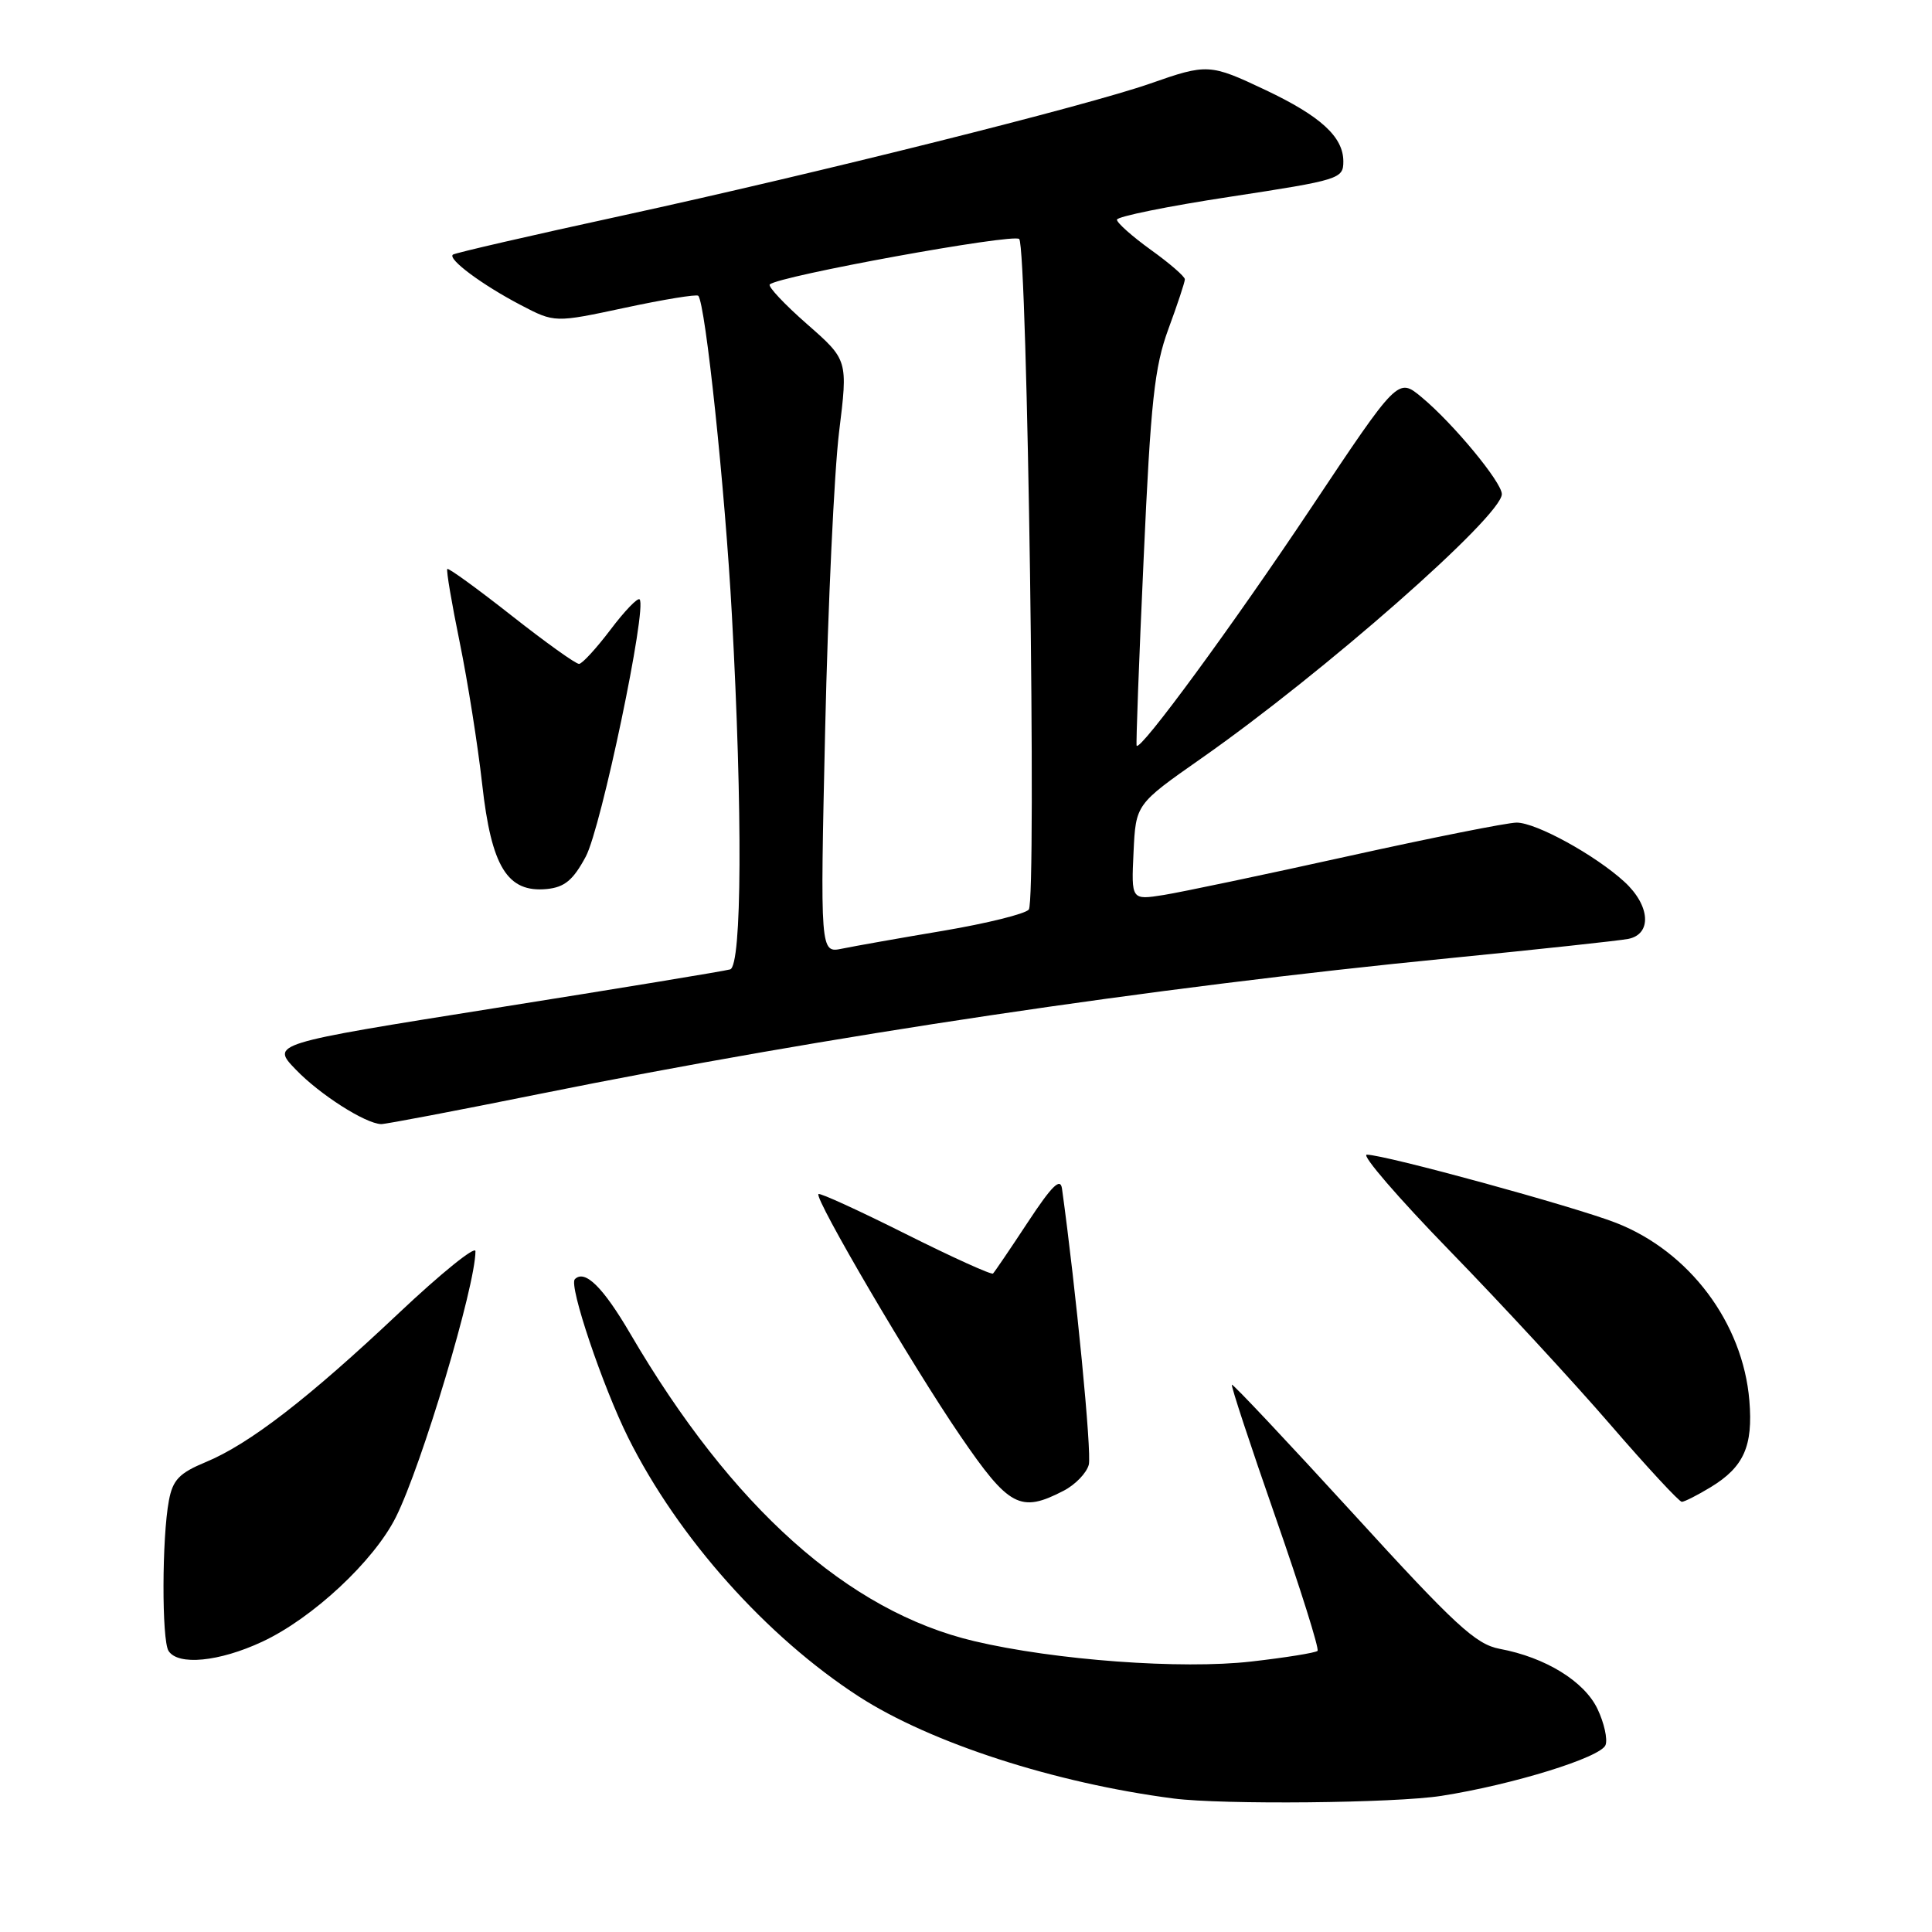 <?xml version="1.0" encoding="UTF-8" standalone="no"?>
<!DOCTYPE svg PUBLIC "-//W3C//DTD SVG 1.1//EN" "http://www.w3.org/Graphics/SVG/1.1/DTD/svg11.dtd" >
<svg xmlns="http://www.w3.org/2000/svg" xmlns:xlink="http://www.w3.org/1999/xlink" version="1.1" viewBox="0 0 256 256">
 <g >
 <path fill="currentColor"
d=" M 191.00 237.96 C 200.46 236.48 212.11 232.87 212.74 231.23 C 213.04 230.46 212.56 228.30 211.68 226.45 C 209.93 222.78 204.78 219.61 198.72 218.48 C 195.54 217.88 192.83 215.38 179.27 200.52 C 170.59 191.03 163.38 183.36 163.23 183.48 C 163.08 183.60 165.68 191.49 169.00 201.00 C 172.32 210.51 174.83 218.50 174.58 218.75 C 174.33 219.00 170.38 219.64 165.81 220.16 C 156.56 221.22 139.80 219.99 129.09 217.46 C 112.40 213.52 96.98 199.74 83.52 176.73 C 79.90 170.54 77.49 168.17 76.17 169.50 C 75.34 170.32 79.85 183.69 83.24 190.50 C 89.85 203.75 101.55 216.87 113.82 224.81 C 123.32 230.94 139.76 236.27 155.50 238.31 C 161.99 239.15 184.85 238.93 191.00 237.96 Z  M 34.74 217.54 C 41.40 214.44 49.55 206.85 52.46 201.02 C 55.89 194.16 63.00 170.40 63.00 165.79 C 63.00 165.03 58.45 168.71 52.88 173.96 C 40.84 185.32 33.03 191.35 27.25 193.74 C 23.76 195.19 22.89 196.09 22.38 198.83 C 21.45 203.73 21.42 217.30 22.33 218.75 C 23.58 220.73 29.04 220.20 34.74 217.54 Z  M 140.92 197.54 C 142.48 196.74 143.98 195.18 144.27 194.08 C 144.68 192.51 142.57 170.86 140.72 157.50 C 140.51 156.00 139.39 157.10 136.20 161.94 C 133.87 165.48 131.79 168.54 131.58 168.75 C 131.38 168.95 126.17 166.59 120.00 163.50 C 113.83 160.41 108.64 158.03 108.45 158.22 C 107.88 158.79 120.87 180.94 127.24 190.25 C 133.70 199.70 135.20 200.50 140.92 197.54 Z  M 226.69 197.05 C 231.07 194.38 232.30 191.62 231.80 185.59 C 230.95 175.30 223.86 165.84 214.15 162.04 C 208.57 159.86 183.53 153.01 181.11 153.00 C 180.34 153.00 185.29 158.74 192.11 165.75 C 198.93 172.76 208.49 183.11 213.36 188.75 C 218.23 194.39 222.50 199.00 222.85 199.00 C 223.21 198.99 224.93 198.12 226.69 197.05 Z  M 71.50 144.95 C 109.50 137.28 152.64 130.84 192.00 126.97 C 203.82 125.80 214.51 124.65 215.75 124.41 C 218.92 123.78 218.67 119.99 215.25 116.85 C 211.38 113.30 203.55 109.00 200.96 109.00 C 199.75 109.00 189.71 111.00 178.63 113.45 C 167.56 115.90 156.56 118.21 154.20 118.59 C 149.90 119.27 149.90 119.27 150.20 112.92 C 150.50 106.57 150.50 106.57 159.12 100.53 C 175.39 89.15 199.00 68.39 199.00 65.47 C 199.00 63.90 192.54 56.09 188.37 52.63 C 185.24 50.03 185.24 50.03 173.75 67.26 C 163.33 82.89 151.07 99.60 150.61 98.81 C 150.51 98.64 150.92 87.47 151.54 74.00 C 152.48 53.11 152.97 48.63 154.82 43.59 C 156.02 40.34 157.00 37.38 157.00 37.01 C 157.00 36.64 154.97 34.88 152.50 33.11 C 150.03 31.33 148.00 29.53 148.00 29.11 C 148.00 28.70 154.75 27.32 163.00 26.07 C 177.51 23.85 178.00 23.70 178.00 21.39 C 178.00 18.14 175.00 15.39 167.67 11.92 C 160.32 8.44 159.96 8.42 152.41 11.07 C 144.01 14.01 108.35 22.93 82.50 28.56 C 70.40 31.19 60.28 33.52 60.01 33.74 C 59.29 34.33 63.89 37.75 69.00 40.42 C 73.50 42.77 73.50 42.77 82.81 40.78 C 87.93 39.68 92.30 38.97 92.52 39.19 C 93.47 40.14 96.08 64.88 96.98 81.50 C 98.41 107.65 98.31 127.97 96.75 128.45 C 96.06 128.66 82.09 130.96 65.70 133.56 C 35.89 138.30 35.89 138.30 39.20 141.73 C 42.36 145.02 48.38 148.87 50.50 148.95 C 51.05 148.97 60.50 147.17 71.50 144.95 Z  M 77.62 113.50 C 79.66 109.69 85.78 80.45 84.75 79.42 C 84.49 79.16 82.75 80.97 80.89 83.44 C 79.02 85.91 77.15 87.95 76.73 87.97 C 76.30 87.99 72.27 85.10 67.76 81.55 C 63.25 78.00 59.43 75.23 59.27 75.39 C 59.11 75.55 59.85 79.92 60.91 85.09 C 61.97 90.27 63.31 98.73 63.89 103.90 C 65.11 114.87 67.23 118.31 72.46 117.80 C 74.82 117.56 75.94 116.63 77.62 113.50 Z  M 109.34 96.56 C 109.71 80.20 110.54 62.52 111.18 57.26 C 112.36 47.70 112.36 47.70 106.93 42.94 C 103.94 40.32 101.72 37.95 102.00 37.69 C 103.14 36.58 134.30 30.90 135.05 31.67 C 136.13 32.78 137.37 119.21 136.32 120.52 C 135.87 121.09 130.78 122.35 125.00 123.33 C 119.22 124.30 113.19 125.37 111.59 125.70 C 108.67 126.30 108.67 126.30 109.34 96.56 Z "/>
</g>
</svg>